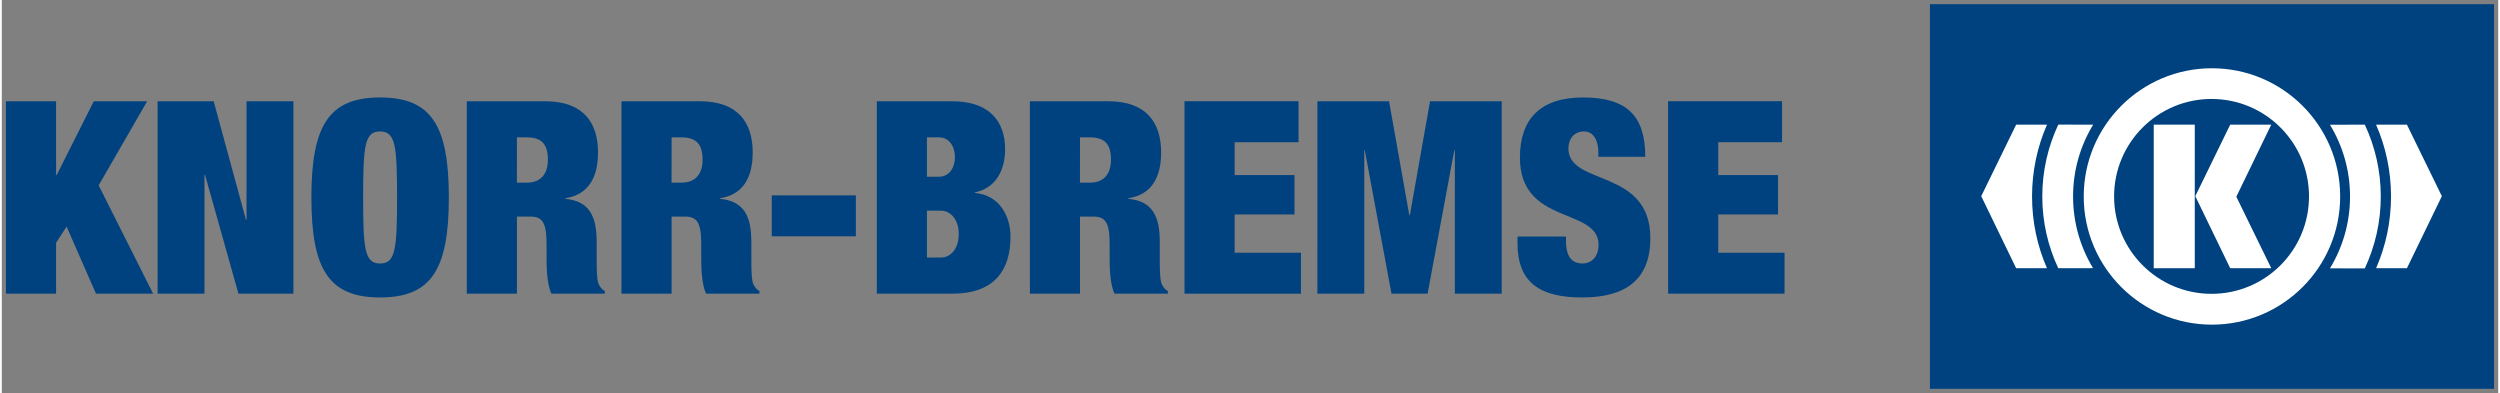 <svg height="125.376" viewBox="0 0 79.166 12.462" width="797.603" xmlns="http://www.w3.org/2000/svg" xmlns:xlink="http://www.w3.org/1999/xlink"><rect x="0" y="0" width="79.166" height="12.462" fill="#808080" stroke="none"/><symbol id="a" overflow="visible"/><g transform="translate(-107.373 -211.892)"><g fill="#00427f"><use height="100%" transform="matrix(.353 0 0 .353 -8.994 -57.875)" width="100%" x="461.173" href="#a" y="562.208"/><path d="m107.505 221.205h1.59v-1.615l.333-.513.932 2.128h1.812l-1.727-3.435 1.538-2.667h-1.692l-1.178 2.341h-.018v-2.341h-1.59zm0 0"/><path d="m112.314 221.205h1.487v-3.769h.017l1.06 3.769h1.743v-6.102h-1.487v3.761h-.017l-1.025-3.761h-1.778zm0 0"/><path d="m117.191 218.154c0 2.282.555 3.171 2.179 3.171 1.625 0 2.18-.889 2.18-3.171s-.555-3.171-2.18-3.171c-1.623 0-2.179.889-2.179 3.171m1.641 0c0-1.65.051-2.093.537-2.093.488 0 .539.444.539 2.093s-.051 2.093-.539 2.093c-.486 0-.537-.444-.537-2.093"/><path d="m122.119 221.205h1.59v-2.445h.419c.384 0 .521.181.521.872v.409c0 .258 0 .838.154 1.163h1.691v-.085c-.102-.051-.136-.12-.179-.187-.077-.12-.077-.531-.077-.847v-.521c0-.812-.23-1.298-.999-1.367v-.017c.726-.112 1.042-.642 1.042-1.454 0-.94-.462-1.623-1.674-1.623h-2.487zm1.59-4.957h.307c.478 0 .675.214.675.71 0 .435-.214.726-.667.726h-.316zm0 0"/><path d="m127.024 221.205h1.59v-2.445h.418c.384 0 .522.181.522.872v.409c0 .258 0 .838.153 1.163h1.692v-.085c-.102-.051-.136-.12-.179-.187-.077-.12-.077-.531-.077-.847v-.521c0-.812-.23-1.298-.999-1.367v-.017c.726-.112 1.042-.642 1.042-1.454 0-.94-.462-1.623-1.674-1.623h-2.487zm1.59-4.957h.307c.478 0 .675.214.675.71 0 .435-.214.726-.667.726h-.316zm0 0"/><path d="m131.79 219.385h2.667v-1.298h-2.667zm0 0"/><path d="m135.122 221.205h2.402c1.324 0 1.837-.744 1.837-1.802 0-.633-.325-1.317-1.129-1.393v-.018c.675-.136.958-.718.958-1.367 0-.915-.531-1.521-1.666-1.521h-2.402zm1.59-4.957h.384c.324 0 .503.291.503.633 0 .325-.179.615-.503.615h-.384zm0 2.325h.444c.291 0 .564.265.564.734 0 .496-.273.752-.564.752h-.444zm0 0"/><path d="m139.976 221.205h1.589v-2.445h.419c.384 0 .521.181.521.872v.409c0 .258 0 .838.154 1.163h1.692v-.085c-.102-.051-.136-.12-.179-.187-.077-.12-.077-.531-.077-.847v-.521c0-.812-.232-1.298-1-1.367v-.017c.726-.112 1.043-.642 1.043-1.454 0-.94-.462-1.623-1.676-1.623h-2.486zm1.589-4.957h.307c.48 0 .675.214.675.71 0 .435-.214.726-.666.726h-.317zm0 0"/><path d="m144.879 221.205h3.693v-1.299h-2.103v-1.213h1.898v-1.249h-1.898v-1.042h2.026v-1.3h-3.616zm0 0"/><path d="m149.093 221.205h1.487v-4.546h.017l.846 4.546h1.145l.846-4.546h.018v4.546h1.486v-6.102h-2.272l-.641 3.615h-.017l-.642-3.615h-2.272zm0 0"/><path d="m159.491 216.864c0-1.308-.59-1.881-1.975-1.881-1.342 0-2.0.675-2 1.906 0 2.162 2.494 1.564 2.494 2.77 0 .332-.187.588-.511.588-.309 0-.522-.187-.522-.708v-.146h-1.538v.214c0 1.265.734 1.718 2.051 1.718 1.401 0 2.162-.582 2.162-1.88 0-2.231-2.598-1.641-2.598-2.847 0-.273.154-.537.496-.537.307 0 .453.299.453.657v.146zm0 0"/><path d="m160.215 221.205h3.692v-1.299h-2.102v-1.213h1.896v-1.249h-1.896v-1.042h2.024v-1.3h-3.615zm0 0"/><path d="m168.518 212.025h17.888v12.197h-17.888zm0 0"/></g><path d="m173.395 218.122c0-2.245 1.82-4.065 4.065-4.065s4.067 1.82 4.067 4.065c0 2.245-1.822 4.065-4.067 4.065s-4.065-1.82-4.065-4.065m4.054 3.088c1.706 0 3.09-1.382 3.09-3.09 0-1.706-1.384-3.09-3.09-3.09-1.707 0-3.091 1.384-3.091 3.09 0 1.707 1.384 3.09 3.091 3.09" fill="#fff"/><path d="m182.309 215.845c.324.692.506 1.463.506 2.277 0 .816-.182 1.587-.507 2.281l-1.105-.001c.404-.664.637-1.444.637-2.279 0-.834-.233-1.612-.637-2.275zm0 0" fill="#fff"/><path d="m173.694 215.845c-.404.664-.637 1.443-.637 2.277 0 .832.232 1.611.634 2.274l-1.104.001c-.324-.69-.506-1.462-.506-2.275 0-.814.182-1.586.507-2.278zm0 0" fill="#fff"/><path d="m175.615 215.845h1.301v4.553h-1.301zm0 0" fill="#fff"/><path d="m179.342 220.398-1.108-2.268 1.108-2.285h-1.302l-1.107 2.268 1.107 2.285zm0 0" fill="#fff"/><path d="m171.756 218.121c0-.809.17-1.579.474-2.275v-.001h-.978l-1.107 2.268 1.107 2.285h.978c-.305-.697-.474-1.466-.474-2.277" fill="#fff"/><path d="m183.14 218.121c0-.809-.17-1.579-.474-2.275v-.001h.978l1.108 2.268-1.108 2.285h-.978c.305-.697.474-1.466.474-2.277" fill="#fff"/></g></svg>